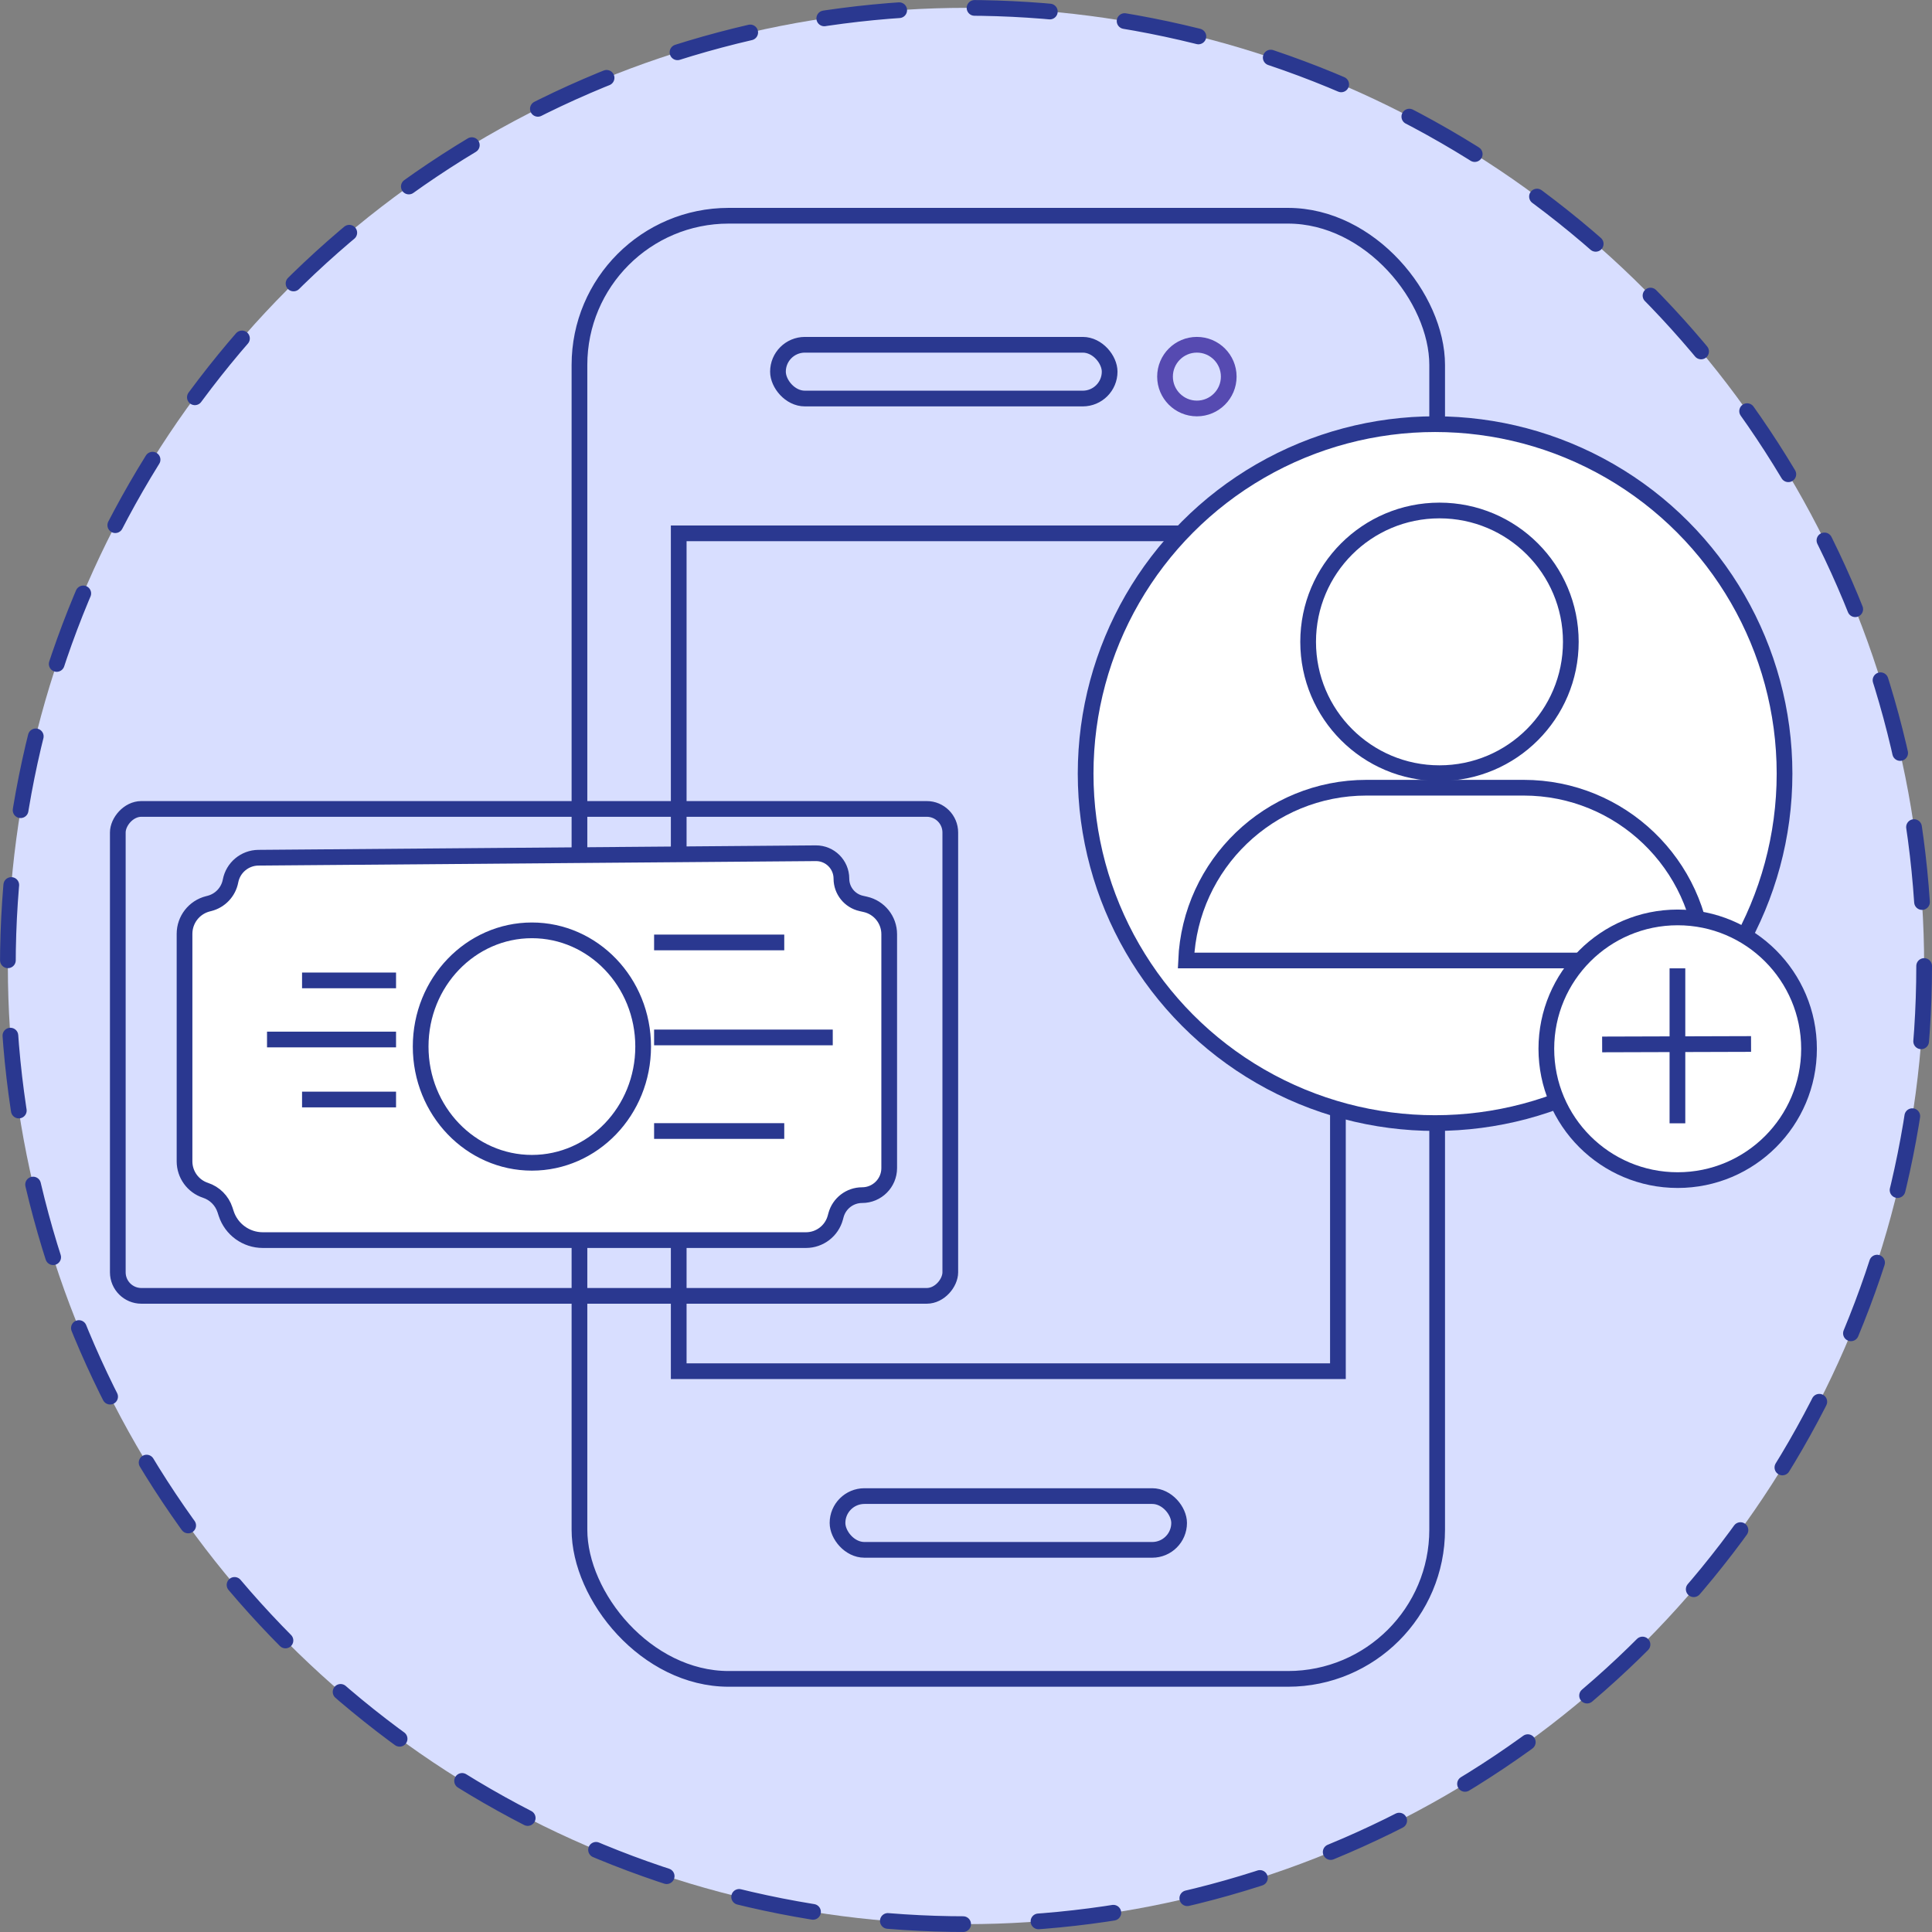 <svg width="123" height="123" viewBox="0 0 123 123" fill="none" xmlns="http://www.w3.org/2000/svg">
<rect x="0" y="0" width="123" height="123" fill="#808080" stroke="none"/>
<circle cx="61.5" cy="61.5" r="61" fill="#D8DEFF" stroke="#2A3890" stroke-linecap="round" stroke-dasharray="4.8 4.8"/>
<rect x="36.891" y="13.735" width="54.605" height="93.15" rx="9.5" stroke="#2A3890"/>
<rect x="43.21" y="33.955" width="41.968" height="53.342" stroke="#2A3890"/>
<rect x="49.529" y="21.95" width="21.116" height="3.423" rx="1.712" stroke="#2A3890"/>
<rect x="53.32" y="95.248" width="21.748" height="3.423" rx="1.712" stroke="#2A3890"/>
<circle cx="76.199" cy="23.977" r="2.028" stroke="#564AB1"/>
<rect x="-0.5" y="0.5" width="53" height="31" rx="1.5" transform="matrix(-1 0 0 1 60 51)" stroke="#2A3890"/>
<path d="M16.453 54.606L51.938 54.321C52.836 54.313 53.568 55.04 53.568 55.938C53.568 56.695 54.093 57.35 54.831 57.516L55.09 57.575C55.979 57.775 56.611 58.564 56.611 59.476V74.365C56.611 75.316 55.839 76.088 54.887 76.088C54.109 76.088 53.427 76.61 53.224 77.361L53.181 77.519C52.953 78.364 52.186 78.951 51.311 78.951H16.731C15.672 78.951 14.732 78.27 14.402 77.264L14.322 77.02C14.129 76.434 13.669 75.974 13.083 75.781C12.286 75.519 11.748 74.774 11.748 73.935V59.454C11.748 58.55 12.361 57.762 13.238 57.54L13.33 57.517C14.018 57.343 14.543 56.786 14.676 56.09C14.839 55.234 15.583 54.614 16.453 54.606Z" fill="white" stroke="#2A3890"/>
<path d="M49.929 60H41.643M53.017 66.048H41.643M49.929 72.006H41.643" stroke="#2A3890"/>
<path d="M19.23 70H25.214M17 66.18H25.214M19.23 62.417H25.214" stroke="#2A3890"/>
<path d="M26.781 66.629C26.781 70.734 29.971 74.028 33.863 74.028C37.756 74.028 40.946 70.734 40.946 66.629C40.946 62.523 37.756 59.23 33.863 59.23C29.971 59.23 26.781 62.523 26.781 66.629Z" stroke="#2A3890"/>
<circle cx="91.364" cy="49.252" r="22.248" fill="white" stroke="#2A3890"/>
<circle cx="91.644" cy="40.862" r="8.362" stroke="#2A3890"/>
<path d="M75.511 61.149C75.772 55.03 80.816 50.149 87 50.149H97C103.184 50.149 108.228 55.03 108.489 61.149H75.511Z" stroke="#2A3890"/>
<circle cx="106.809" cy="66.769" r="8.362" fill="white" stroke="#2A3890"/>
<path d="M106.793 61.649V71.515" stroke="#2A3890"/>
<path d="M111.48 66.465L102 66.493" stroke="#2A3890"/>
</svg>
